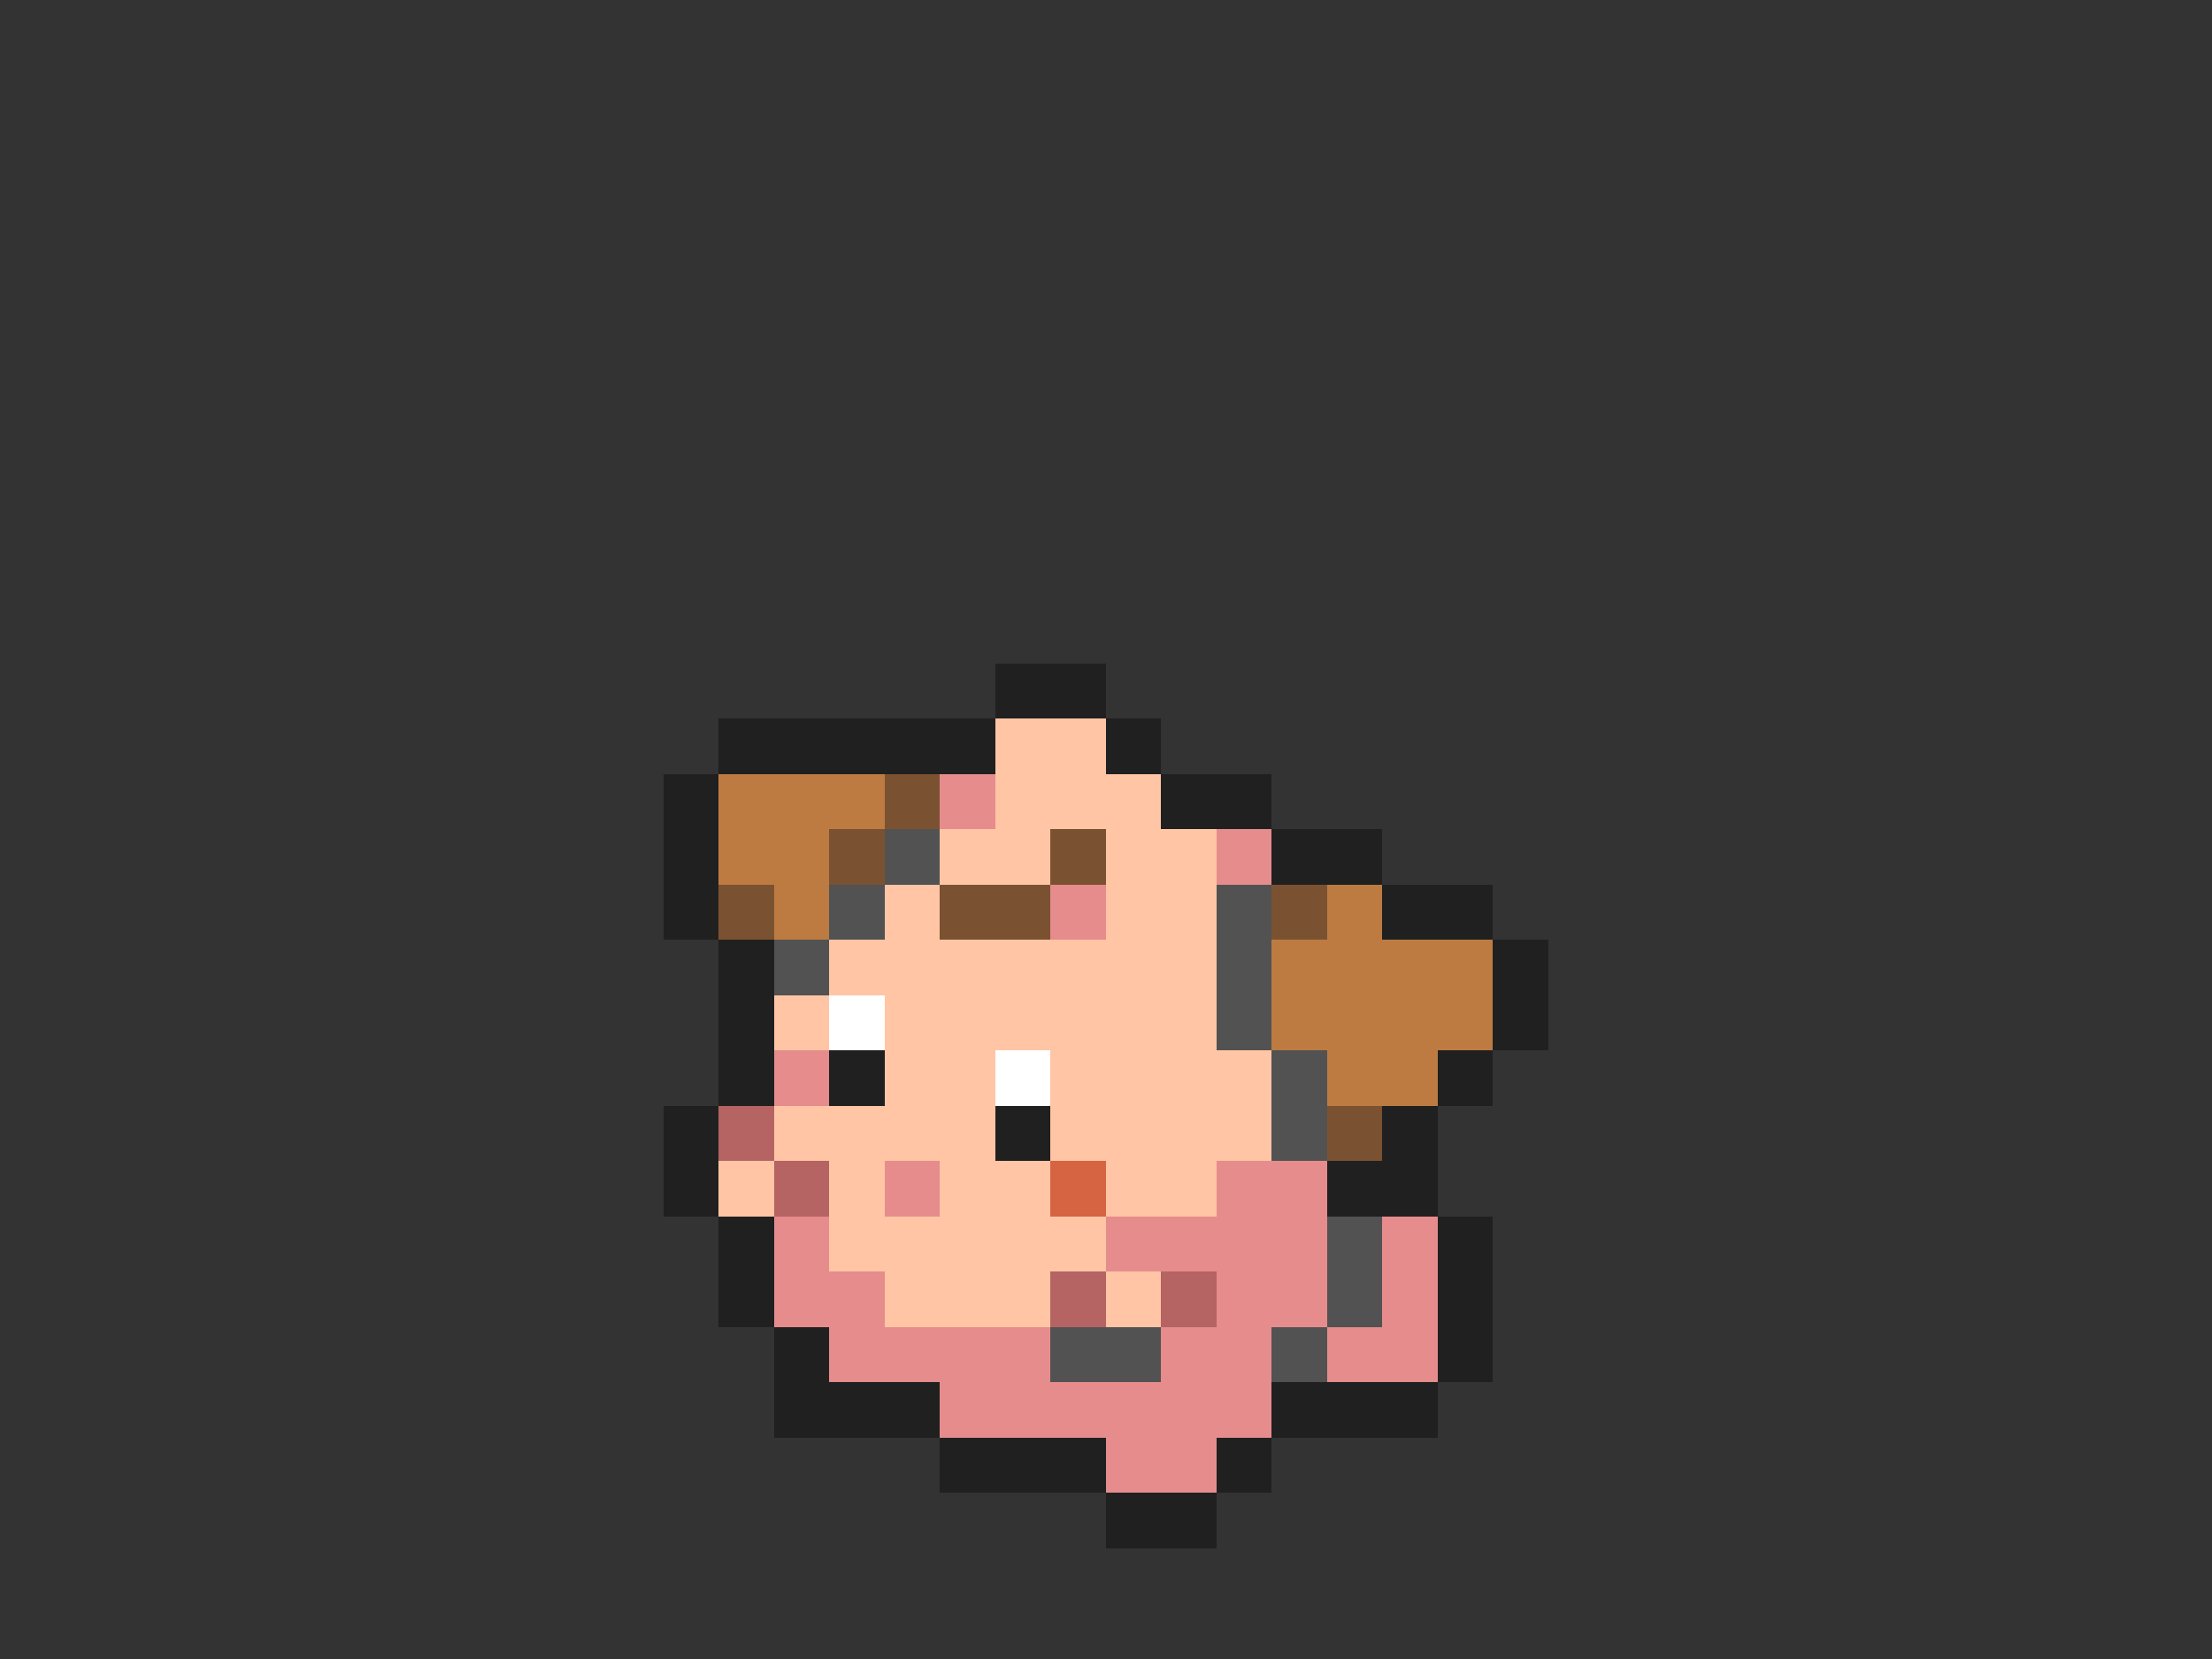 <svg xmlns="http://www.w3.org/2000/svg" viewBox="0 -0.5 40 30" shape-rendering="crispEdges">
<rect x="0" y="-0.5" width="40" height="30" fill="#333333" stroke="none"/>
<path stroke="#202020" d="M18 12h2M13 13h5M20 13h1M12 14h1M21 14h2M12 15h1M23 15h2M12 16h1M25 16h2M13 17h1M27 17h1M13 18h1M27 18h1M13 19h1M15 19h1M26 19h1M12 20h1M18 20h1M25 20h1M12 21h1M24 21h2M13 22h1M26 22h1M13 23h1M26 23h1M14 24h1M26 24h1M14 25h3M23 25h3M17 26h3M22 26h1M20 27h2" />
<path stroke="#ffc5a5" d="M18 13h2M18 14h3M17 15h2M20 15h2M16 16h1M20 16h2M15 17h7M14 18h1M16 18h6M16 19h2M19 19h4M14 20h4M19 20h4M13 21h1M15 21h1M17 21h2M20 21h2M15 22h5M16 23h3M20 23h1" />
<path stroke="#bd7b42" d="M13 14h3M13 15h2M14 16h1M24 16h1M23 17h4M23 18h4M24 19h2" />
<path stroke="#7b5231" d="M16 14h1M15 15h1M19 15h1M13 16h1M17 16h2M23 16h1M24 20h1" />
<path stroke="#e68c8c" d="M17 14h1M22 15h1M19 16h1M14 19h1M16 21h1M22 21h2M14 22h1M20 22h4M25 22h1M14 23h2M22 23h2M25 23h1M15 24h4M21 24h2M24 24h2M17 25h6M20 26h2" />
<path stroke="#525252" d="M16 15h1M15 16h1M22 16h1M14 17h1M22 17h1M22 18h1M23 19h1M23 20h1M24 22h1M24 23h1M19 24h2M23 24h1" />
<path stroke="#ffffff" d="M15 18h1M18 19h1" />
<path stroke="#b56363" d="M13 20h1M14 21h1M19 23h1M21 23h1" />
<path stroke="#d66342" d="M19 21h1" />
</svg>